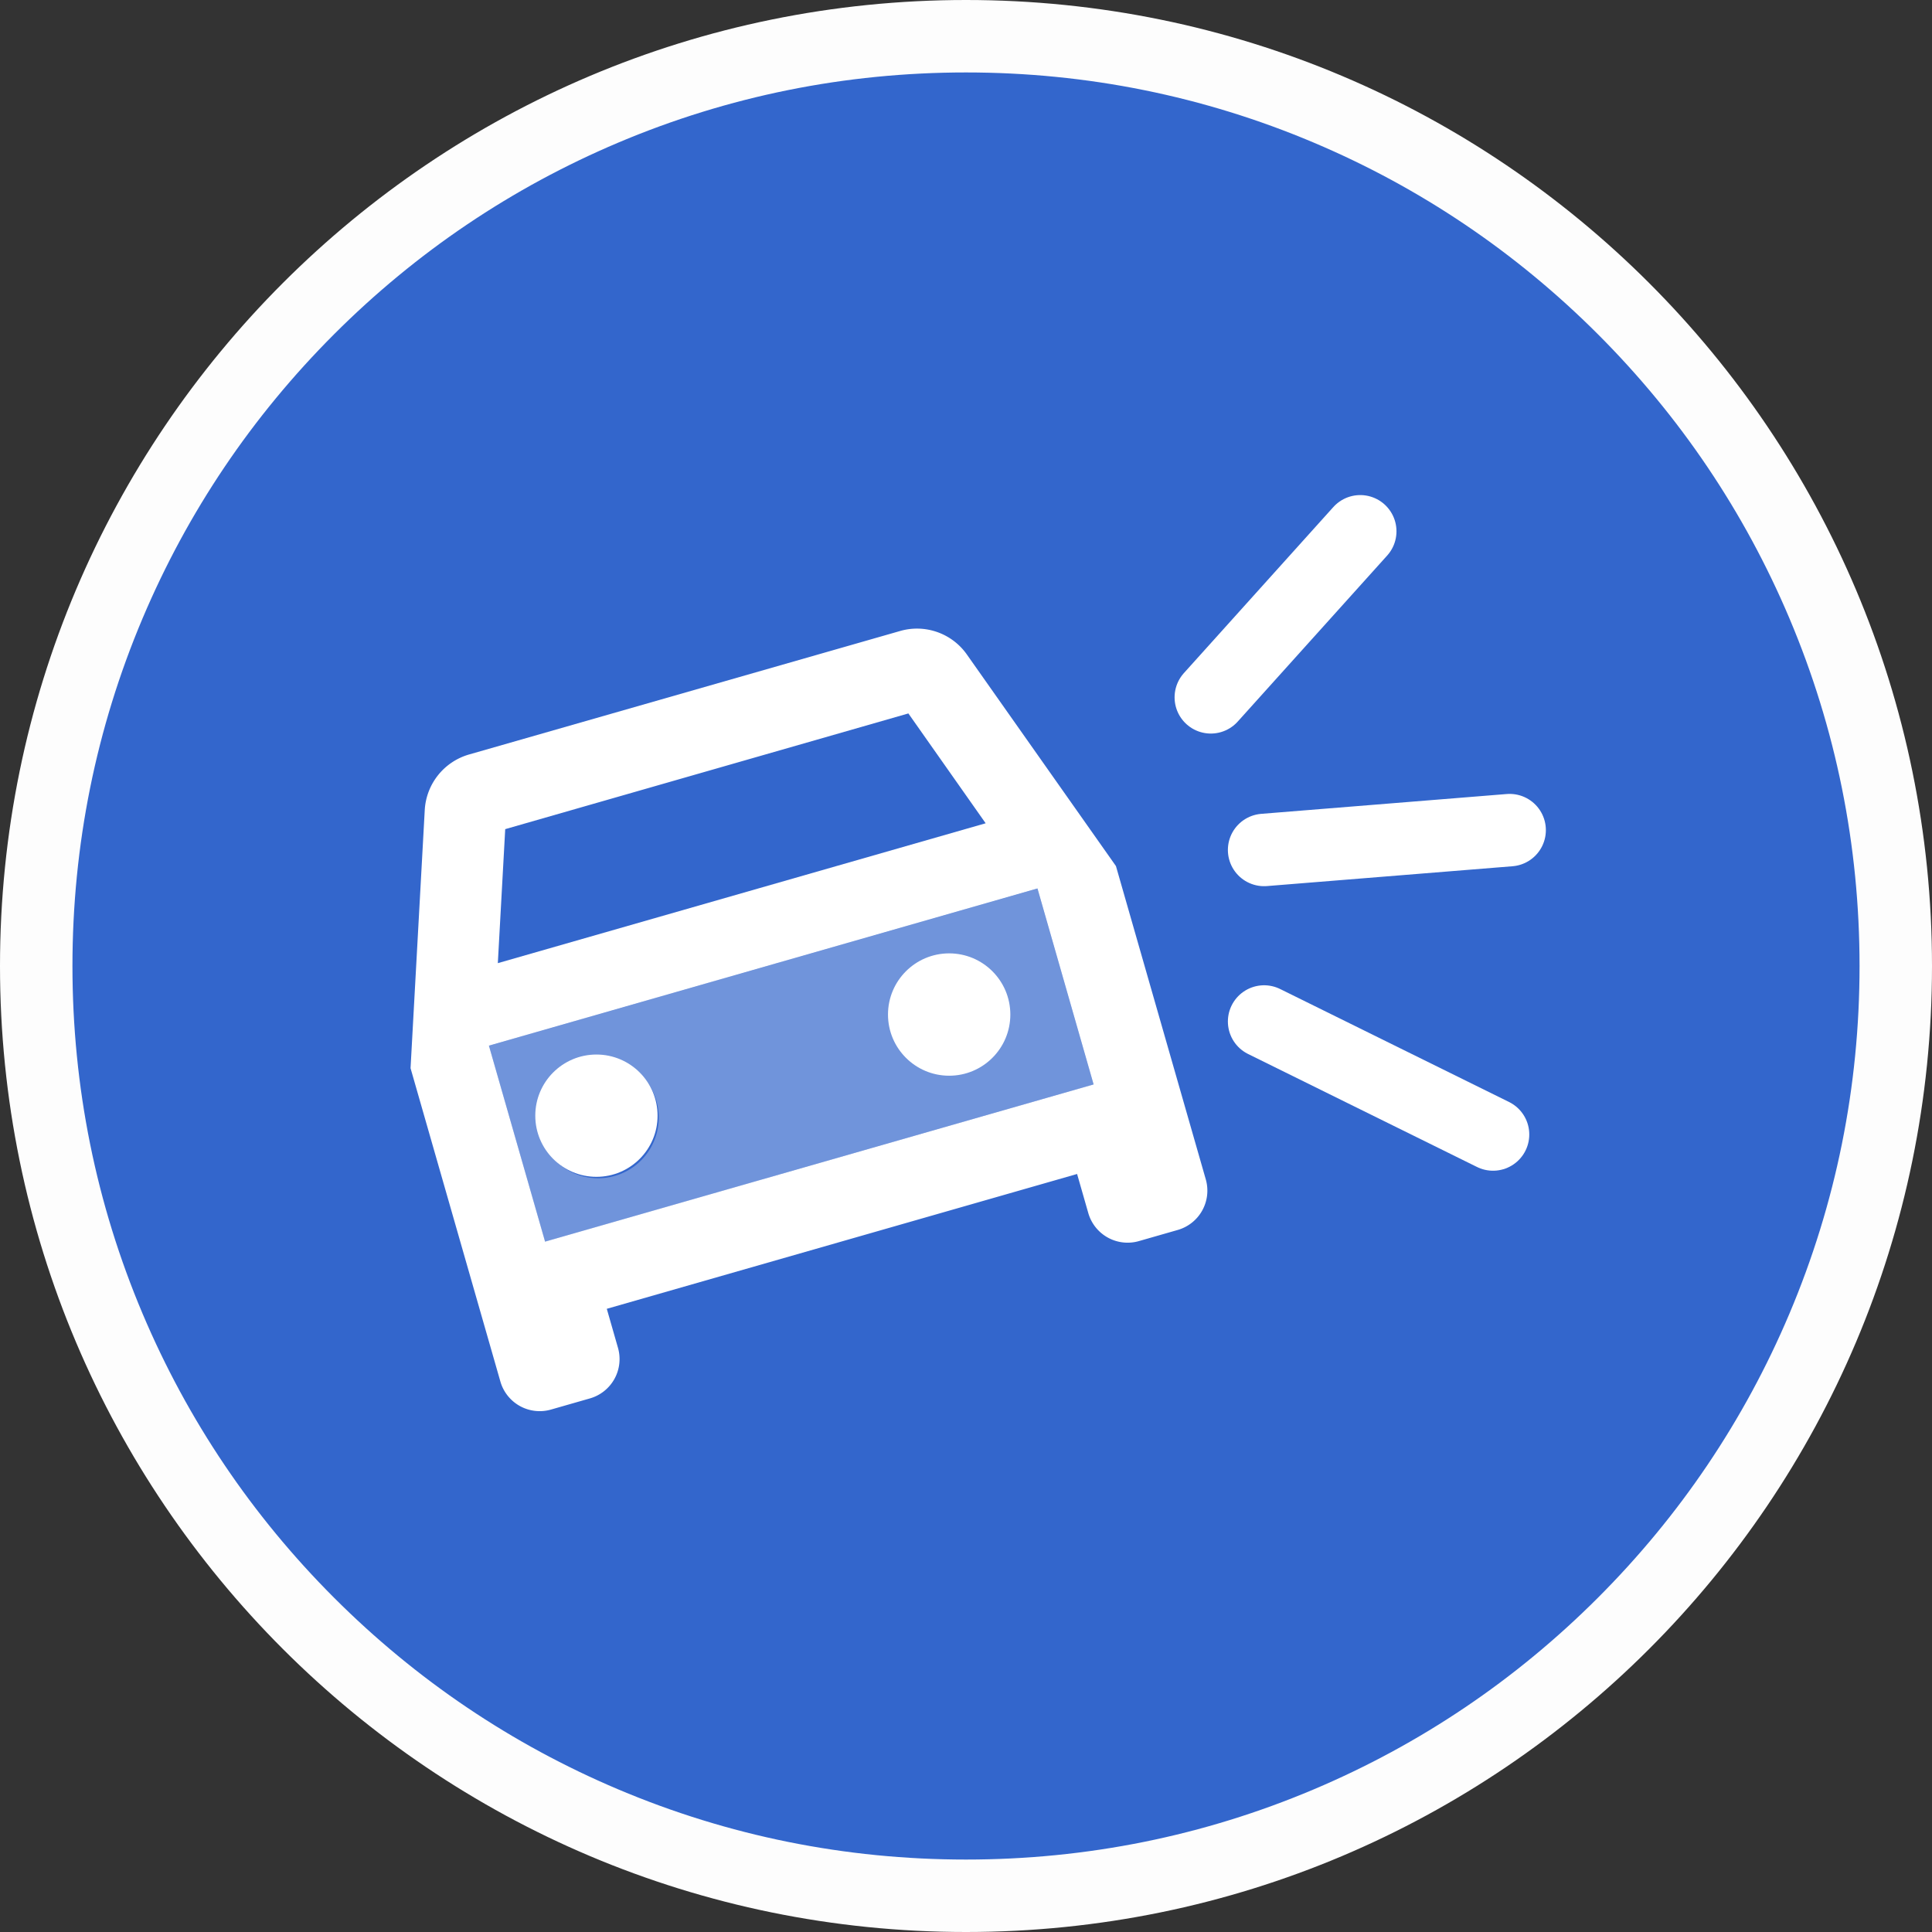 <svg xmlns="http://www.w3.org/2000/svg" width="80" height="80" viewBox="0 0 80 80">
  <rect x="0" y="0" width="80" height="80" fill="#333333" stroke="none"/>
  <g id="Group_1441" data-name="Group 1441" transform="translate(-271 -71)">
    <g id="Path_52700" data-name="Path 52700" transform="translate(271 71)" fill="#36c">
      <path d="M 40 78.5 C 34.802 78.5 29.76 77.482 25.015 75.475 C 20.43 73.536 16.313 70.76 12.776 67.224 C 9.24 63.687 6.464 59.57 4.525 54.985 C 2.518 50.24 1.5 45.198 1.5 40 C 1.5 34.802 2.518 29.76 4.525 25.015 C 6.464 20.43 9.24 16.313 12.776 12.776 C 16.313 9.24 20.43 6.464 25.015 4.525 C 29.76 2.518 34.802 1.5 40 1.5 C 45.198 1.5 50.24 2.518 54.985 4.525 C 59.57 6.464 63.687 9.24 67.224 12.776 C 70.76 16.313 73.536 20.43 75.475 25.015 C 77.482 29.76 78.5 34.802 78.5 40 C 78.5 45.198 77.482 50.24 75.475 54.985 C 73.536 59.57 70.76 63.687 67.224 67.224 C 63.687 70.76 59.57 73.536 54.985 75.475 C 50.24 77.482 45.198 78.5 40 78.5 Z" stroke="none"/>
      <path d="M 40 3 C 35.004 3 30.158 3.978 25.599 5.906 C 21.193 7.77 17.236 10.438 13.837 13.837 C 10.438 17.236 7.77 21.193 5.906 25.599 C 3.978 30.158 3 35.004 3 40 C 3 44.996 3.978 49.842 5.906 54.401 C 7.77 58.807 10.438 62.764 13.837 66.163 C 17.236 69.562 21.193 72.23 25.599 74.094 C 30.158 76.022 35.004 77 40 77 C 44.996 77 49.842 76.022 54.401 74.094 C 58.807 72.23 62.764 69.562 66.163 66.163 C 69.562 62.764 72.23 58.807 74.094 54.401 C 76.022 49.842 77 44.996 77 40 C 77 35.004 76.022 30.158 74.094 25.599 C 72.23 21.193 69.562 17.236 66.163 13.837 C 62.764 10.438 58.807 7.77 54.401 5.906 C 49.842 3.978 44.996 3 40 3 M 40 0 C 62.091 0 80 17.909 80 40 C 80 62.091 62.091 80 40 80 C 17.909 80 0 62.091 0 40 C 0 17.909 17.909 0 40 0 Z" stroke="none" fill="#fdfdfd"/>
    </g>
    <g id="Grupo_485" data-name="Grupo 485" transform="translate(288 93)">
      <path id="Trazado_31" data-name="Trazado 31" d="M46.164,84.58l22.714-6.509-2.326-8.115L43.838,76.465Zm16.8-11.839a2.438,2.438,0,1,1-.007,0Zm-14.6,4.191a2.511,2.511,0,1,1-.006,0h.006Z" transform="translate(-40.594 -55.165)" fill="#fff" opacity="0.3" style="isolation: isolate"/>
      <path id="Trazado_32" data-name="Trazado 32" d="M63.242,58.968a2.524,2.524,0,0,0-2.773-.981L42.622,63.1a2.54,2.54,0,0,0-1.834,2.3L40.2,76.089l3.721,12.979a1.694,1.694,0,0,0,2.088,1.159l1.623-.465a1.694,1.694,0,0,0,1.159-2.087l-.465-1.622L67.8,80.47l.465,1.622a1.694,1.694,0,0,0,2.088,1.159l1.622-.465A1.694,1.694,0,0,0,73.131,80.7l-3.722-12.98ZM44.12,66.191,60.814,61.4l3.2,4.548-20.2,5.792ZM68.484,76.762,45.771,83.271l-2.326-8.115,22.714-6.509Z" transform="translate(-40.2 -53.858)" fill="#fff"/>
      <line id="Línea_1" data-name="Línea 1" y1="6.875" x2="6.188" transform="translate(33.137 0)" fill="none" stroke="#fff" stroke-linecap="round" stroke-width="3"/>
      <line id="Línea_2" data-name="Línea 2" y1="0.821" x2="10.167" transform="translate(35.344 12.374)" fill="none" stroke="#fff" stroke-linecap="round" stroke-width="3"/>
      <line id="Línea_3" data-name="Línea 3" x2="9.48" y2="4.679" transform="translate(35.344 20.298)" fill="none" stroke="#fff" stroke-linecap="round" stroke-width="3"/>
      <circle id="Elipse_64" data-name="Elipse 64" cx="2.532" cy="2.532" r="2.532" transform="translate(5.165 21.666)" fill="#fff"/>
      <circle id="Elipse_65" data-name="Elipse 65" cx="2.533" cy="2.533" r="2.533" transform="translate(19.77 17.477)" fill="#fff"/>
    </g>
  </g>
</svg>
